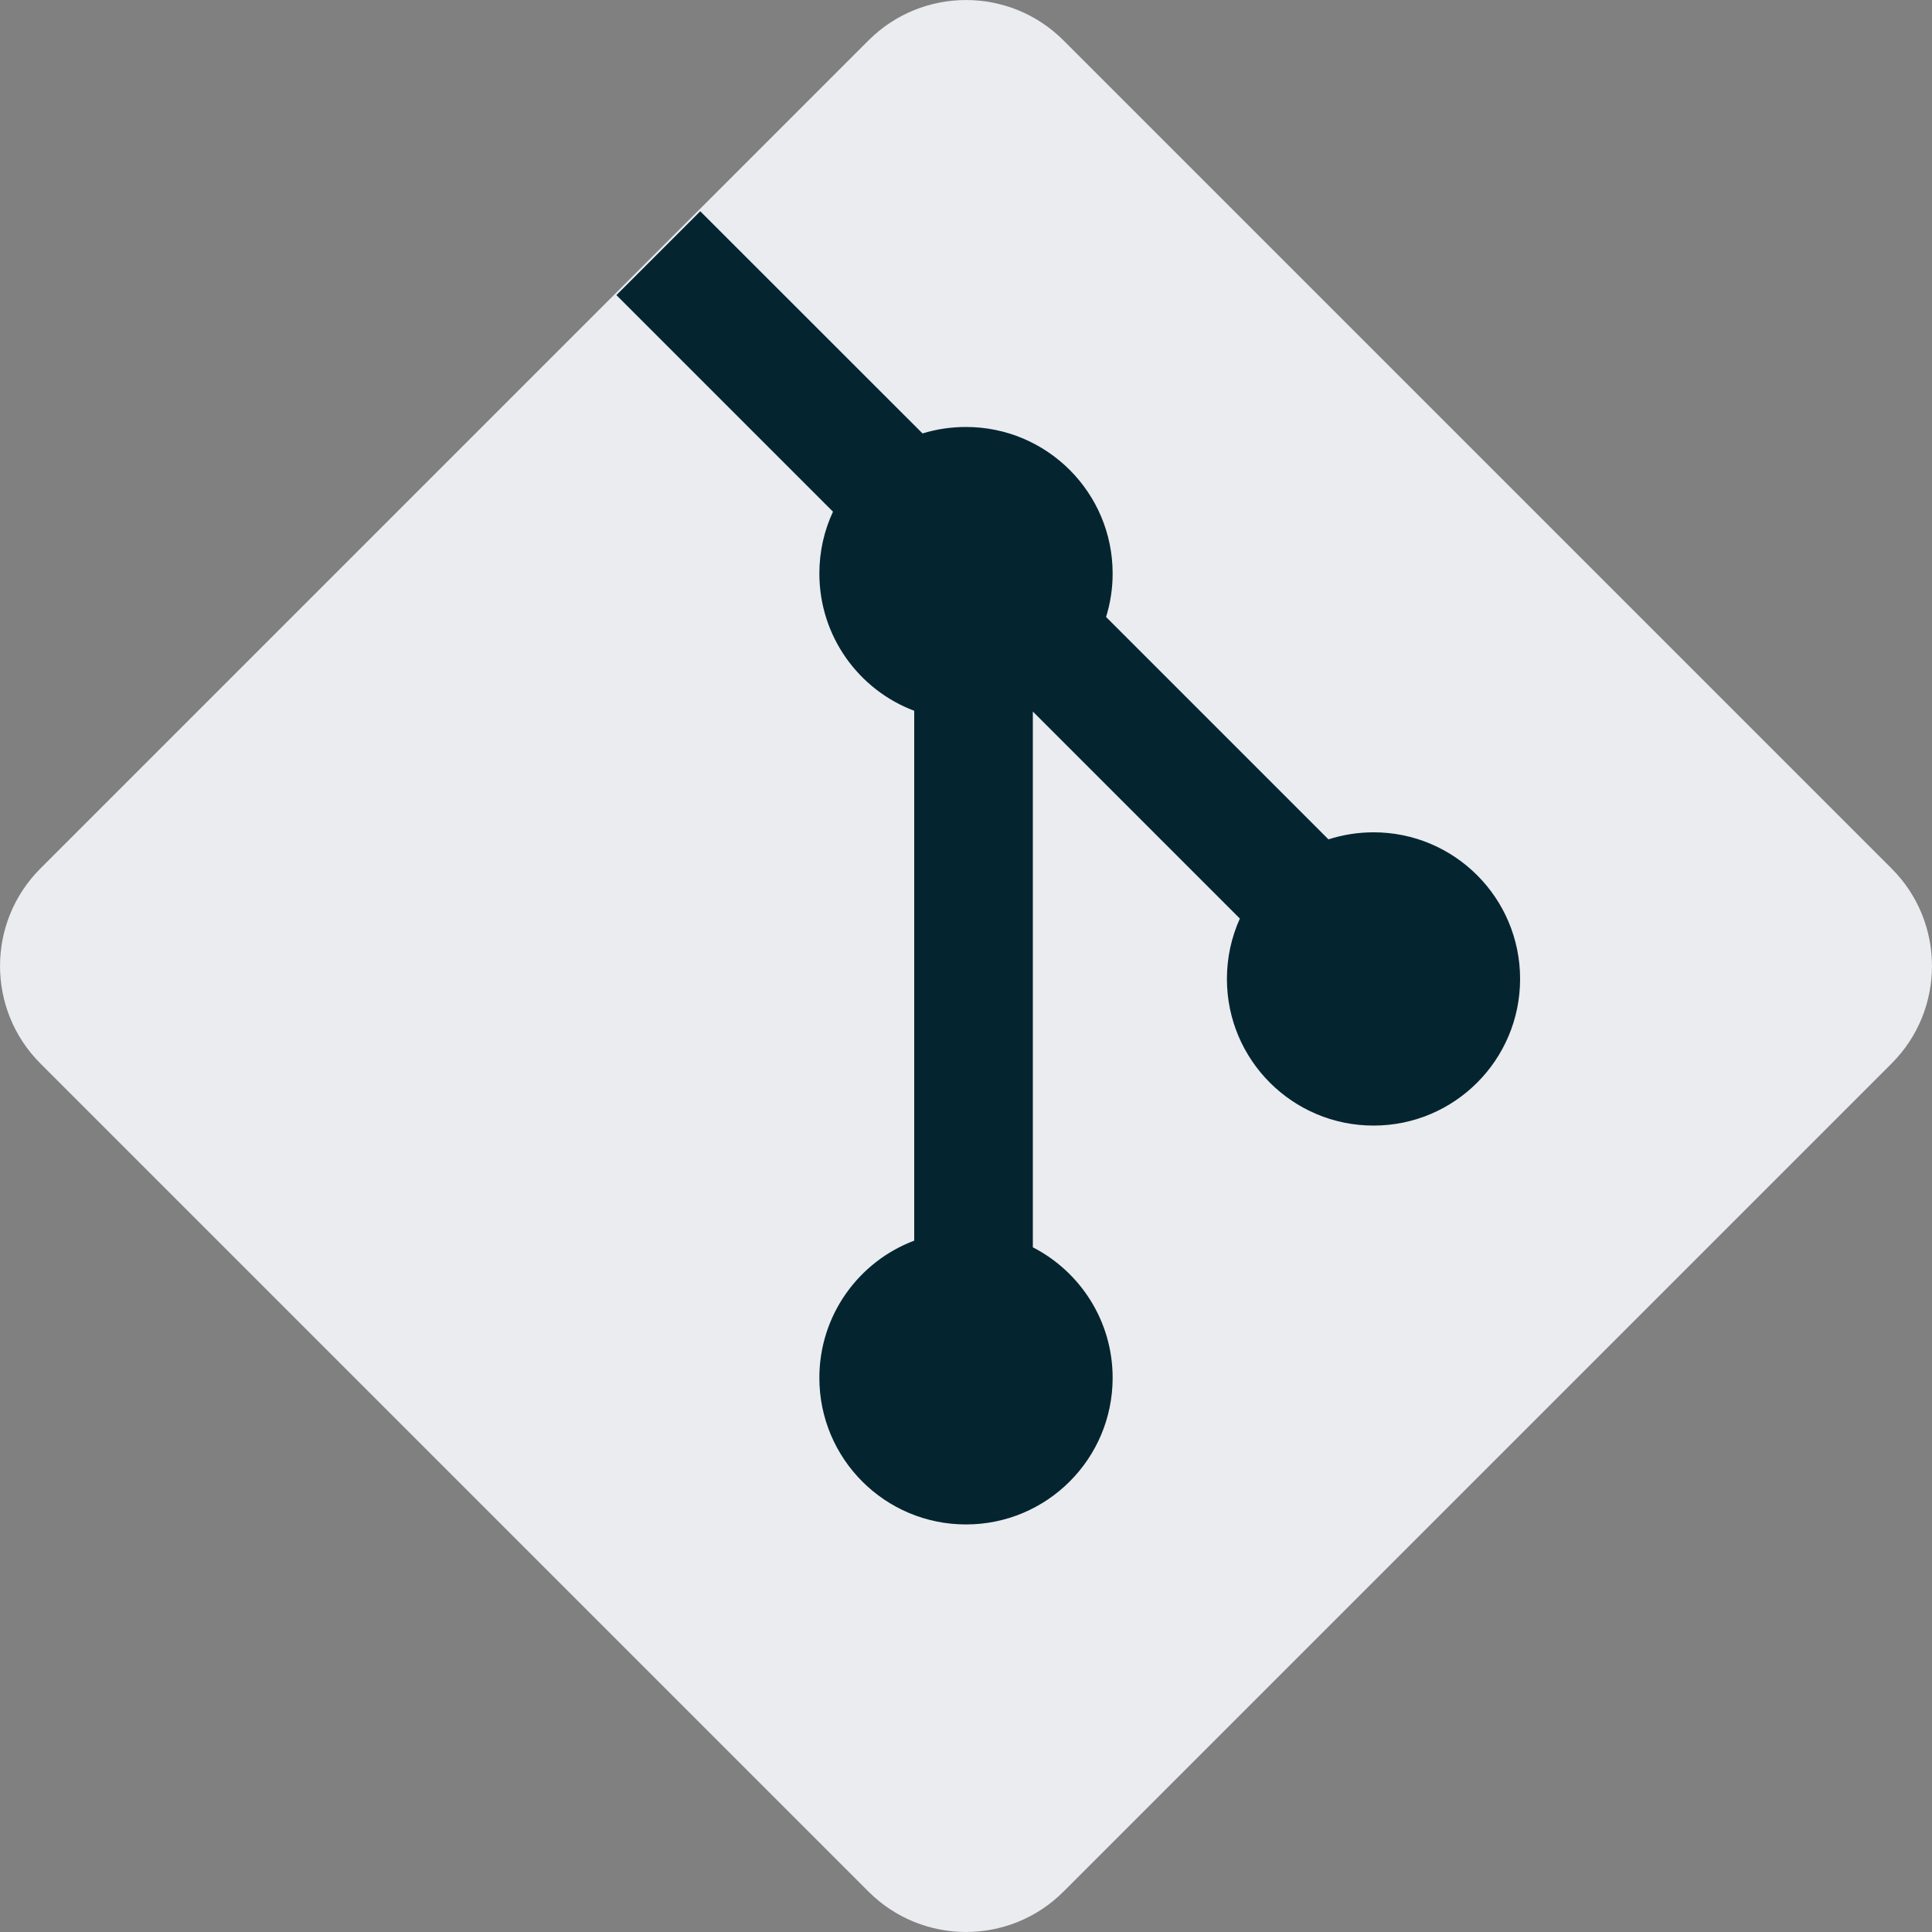 <svg width="20" height="20" viewBox="0 0 20 20" fill="none" xmlns="http://www.w3.org/2000/svg">
<rect x="0" y="0" width="20" height="20" fill="#808080" stroke="none"/>
<path d="M0.418 11.009C-0.139 10.452 -0.139 9.548 0.418 8.991L8.991 0.418C9.548 -0.139 10.452 -0.139 11.009 0.418L19.582 8.991C20.139 9.548 20.139 10.452 19.582 11.009L11.009 19.582C10.452 20.139 9.548 20.139 8.991 19.582L0.418 11.009Z" fill="#EBECF0"/>
<path d="M7.249 2.187L6.381 3.055L8.623 5.297C8.532 5.492 8.482 5.709 8.482 5.937C8.482 6.587 8.89 7.142 9.464 7.358V12.843C8.89 13.059 8.482 13.614 8.482 14.263C8.482 15.102 9.161 15.781 10 15.781C10.838 15.781 11.518 15.102 11.518 14.263C11.518 13.674 11.182 13.164 10.692 12.912V7.366L12.835 9.509C12.749 9.699 12.701 9.911 12.701 10.134C12.701 10.972 13.38 11.652 14.219 11.652C15.057 11.652 15.736 10.972 15.736 10.134C15.736 9.296 15.057 8.616 14.219 8.616C14.056 8.616 13.899 8.642 13.752 8.689L11.45 6.387C11.494 6.245 11.518 6.094 11.518 5.937C11.518 5.099 10.838 4.42 10 4.42C9.843 4.42 9.692 4.443 9.55 4.487L7.249 2.187Z" fill="#042530"/>
</svg>
